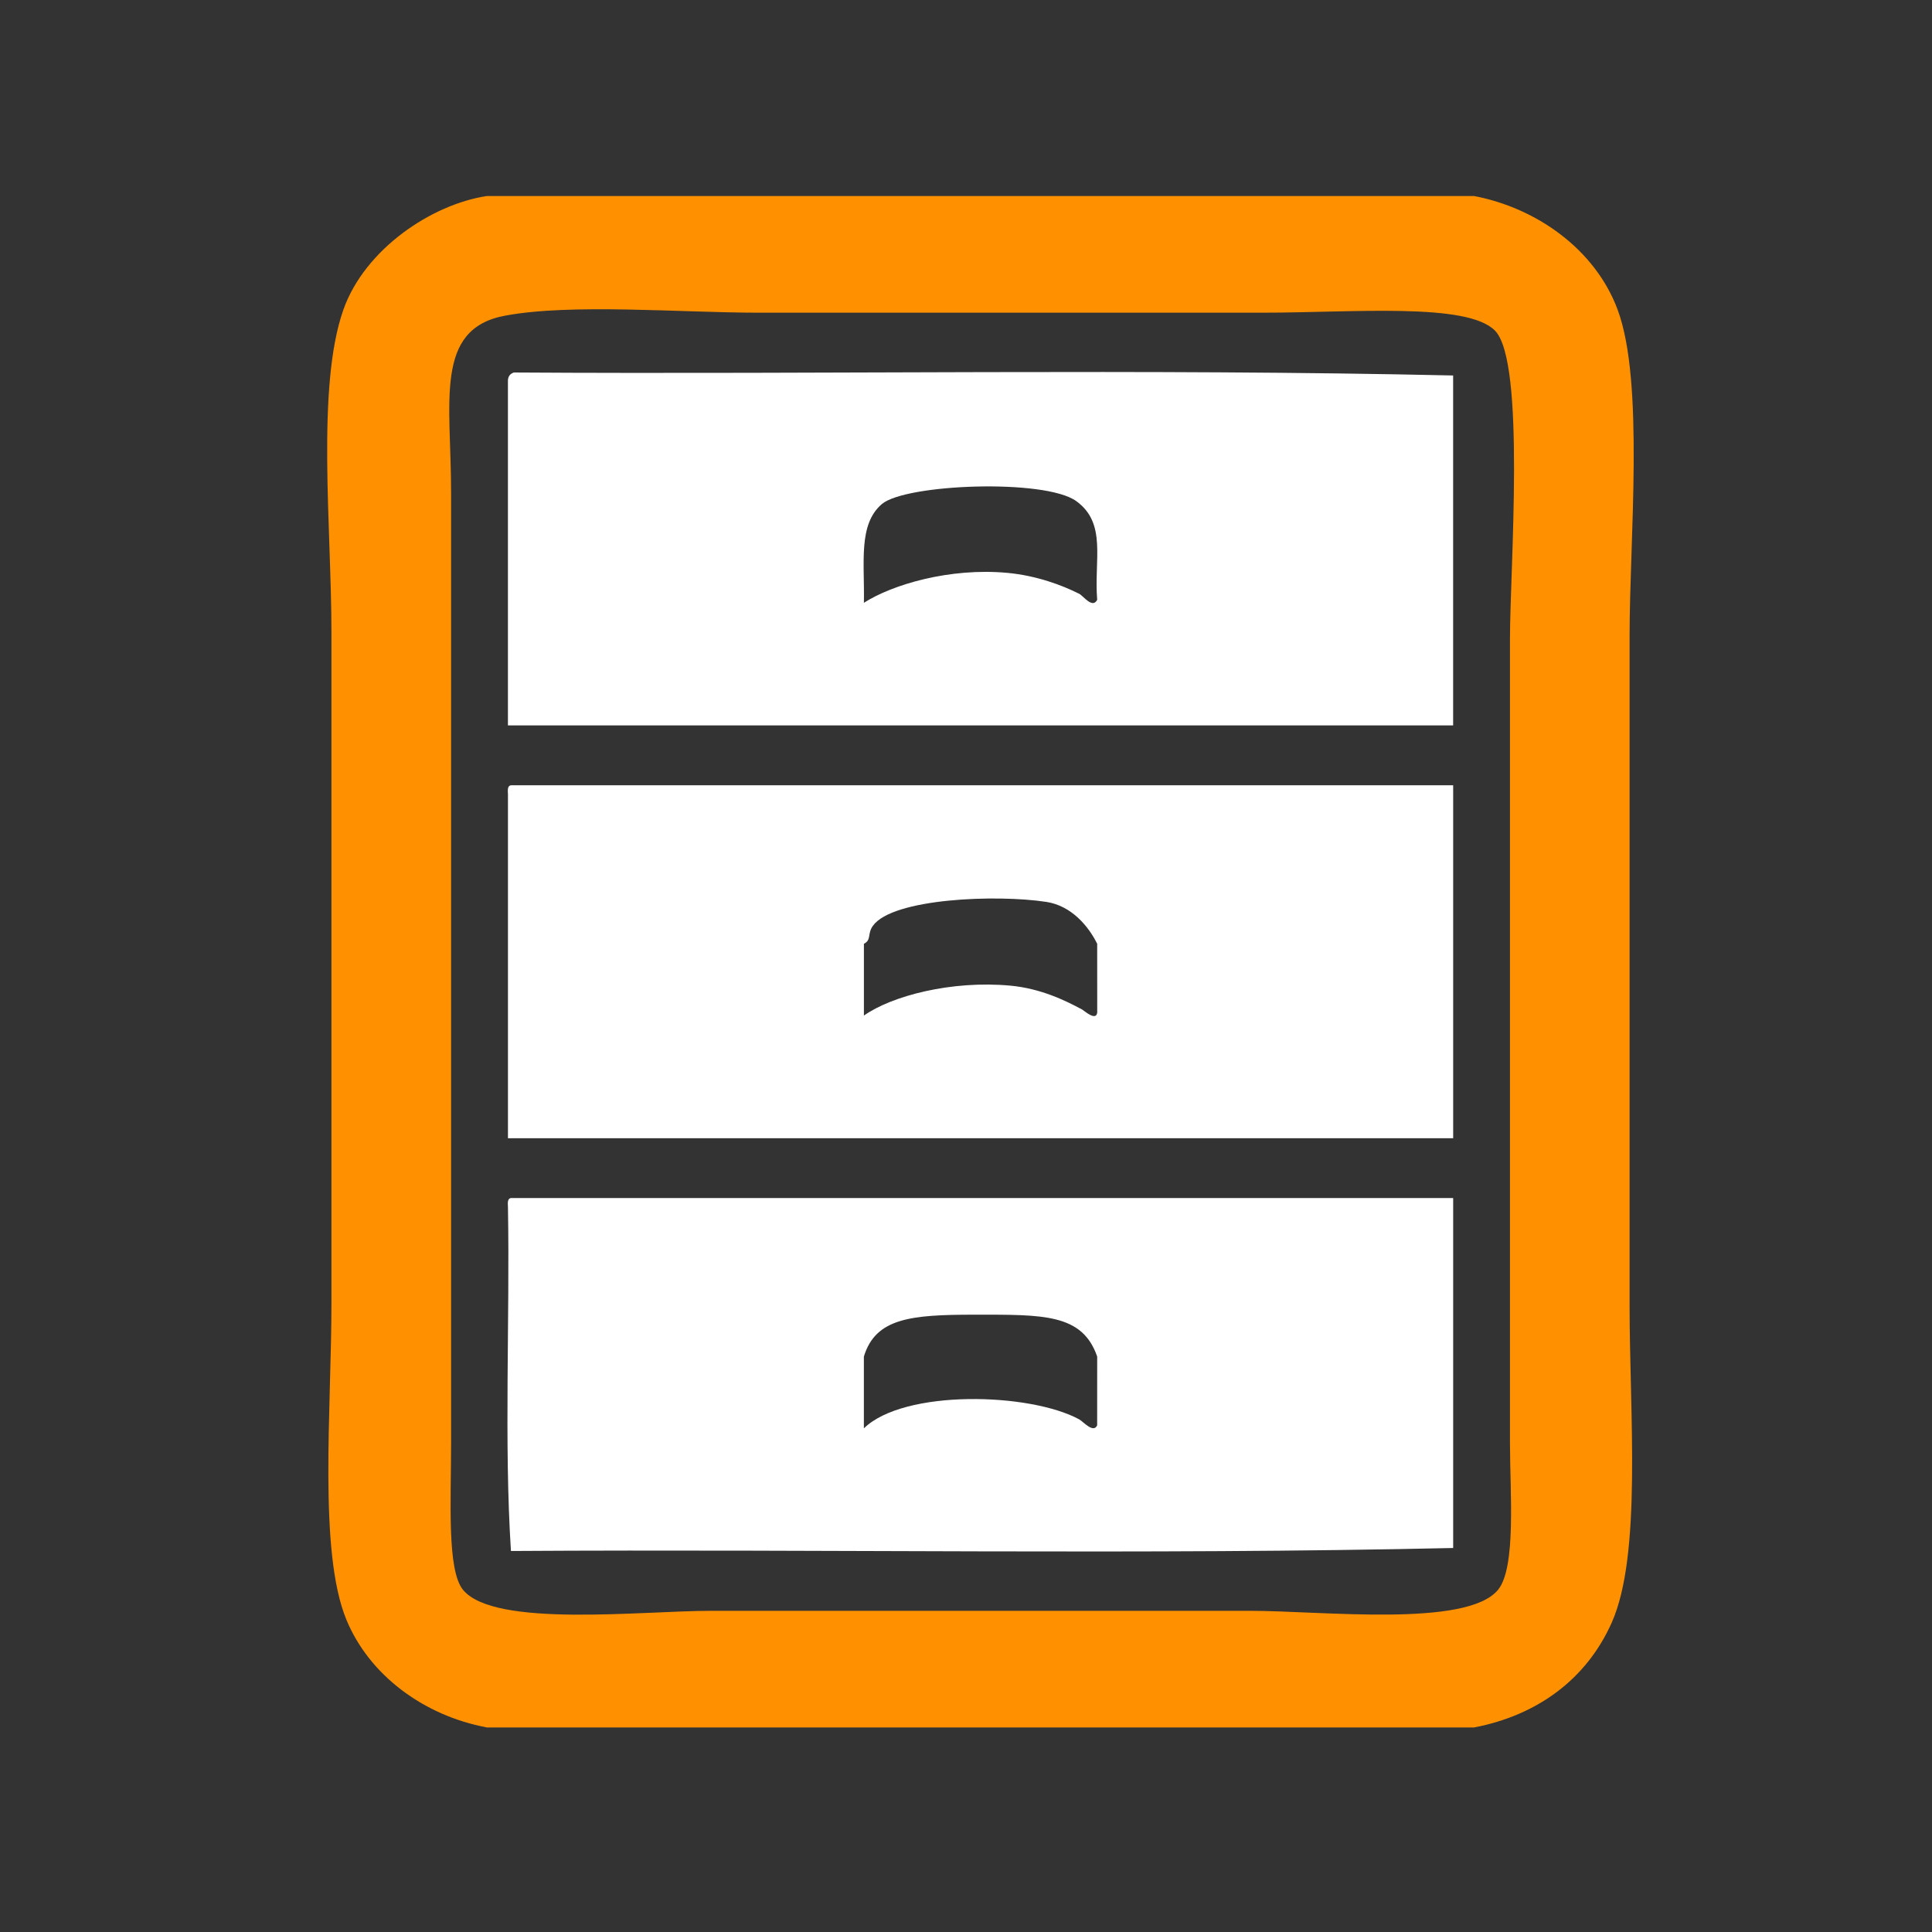 <?xml version="1.0" encoding="utf-8"?>
<!-- Generator: Adobe Illustrator 15.0.0, SVG Export Plug-In . SVG Version: 6.00 Build 0)  -->
<!DOCTYPE svg PUBLIC "-//W3C//DTD SVG 1.1//EN" "http://www.w3.org/Graphics/SVG/1.1/DTD/svg11.dtd">
<svg version="1.1" id="files" xmlns="http://www.w3.org/2000/svg" xmlns:xlink="http://www.w3.org/1999/xlink" x="0px" y="0px"
	 width="61.426px" height="61.426px" viewBox="0 0 61.426 61.426" enable-background="new 0 0 61.426 61.426" xml:space="preserve">
<rect x="0" y="0" width="61.426" height="61.426" fill="#333333" stroke="none"/>
<path id="gaveta_1" fill-rule="evenodd" clip-rule="evenodd" fill="#FFFFFF" d="M16.339,11.843
	c9.922,0.063,20.098-0.126,29.862,0.095c0,3.709,0,7.417,0,11.126c-10.018,0-20.035,0-30.052,0c0-3.646,0-7.291,0-10.937
	C16.145,11.966,16.22,11.882,16.339,11.843z M34.218,15.932c-0.994-0.718-5.432-0.546-6.181,0.095
	c-0.755,0.646-0.546,1.854-0.57,3.138c0.903-0.578,2.728-1.122,4.565-0.951c0.925,0.086,1.742,0.394,2.282,0.666
	c0.128,0.064,0.421,0.484,0.57,0.19C34.779,17.798,35.2,16.64,34.218,15.932z"/>
<path id="gaveta_2" fill-rule="evenodd" clip-rule="evenodd" fill="#FFFFFF" d="M16.245,24.967c9.985,0,19.97,0,29.957,0
	c0,3.741,0,7.481,0,11.222c-10.018,0-20.035,0-30.052,0c0-3.646,0-7.291,0-10.937C16.141,25.117,16.134,24.983,16.245,24.967z
	 M34.884,30.007c-0.276-0.559-0.817-1.209-1.616-1.332c-1.594-0.243-4.892-0.113-5.516,0.761c-0.185,0.259-0.035,0.443-0.285,0.571
	c0,0.761,0,1.521,0,2.282c0.887-0.626,2.785-1.125,4.66-0.951c0.957,0.09,1.74,0.468,2.282,0.761
	c0.053,0.028,0.438,0.381,0.476,0.096C34.884,31.465,34.884,30.736,34.884,30.007z"/>
<path id="gaveta_3" fill-rule="evenodd" clip-rule="evenodd" fill="#FFFFFF" d="M16.245,38.09c9.985,0,19.97,0,29.957,0
	c0,3.709,0,7.418,0,11.127c-9.796,0.222-20.003,0.032-29.957,0.095c-0.222-3.455-0.032-7.321-0.095-10.936
	C16.141,38.24,16.134,38.107,16.245,38.09z M34.884,43.131c-0.473-1.37-1.717-1.332-3.899-1.332c-2.027,0-3.147,0.108-3.519,1.332
	c0,0.761,0,1.521,0,2.282c1.272-1.244,5.27-1.142,6.847-0.285c0.129,0.07,0.451,0.453,0.57,0.189
	C34.884,44.589,34.884,43.86,34.884,43.131z"/>
<path id="armario" fill-rule="evenodd" clip-rule="evenodd" fill="#FF9100" d="M15.483,6.232c10.461,0,20.922,0,31.383,0
	c1.98,0.377,3.85,1.69,4.565,3.614c0.854,2.295,0.38,7.303,0.38,10.366c0,7.083,0,14.103,0,21.302c0,3.421,0.397,7.915-0.57,10.081
	c-0.798,1.785-2.349,2.939-4.375,3.328c-10.461,0-20.922,0-31.383,0c-2.02-0.378-3.745-1.67-4.469-3.424
	c-0.896-2.169-0.476-6.68-0.476-10.08c0-6.801,0-14.453,0-21.303c0-3.339-0.486-7.813,0.38-10.271
	C11.597,7.924,13.722,6.495,15.483,6.232z M14.342,15.647c0,2.138,0,3.938,0,5.04c0,8.191,0,17.048,0,25.202
	c0,1.829-0.135,4.034,0.38,4.659c0.999,1.212,5.678,0.666,7.894,0.666c6.242,0,10.807,0,17.118,0c2.299,0,6.898,0.54,7.893-0.666
	c0.586-0.71,0.381-3.116,0.381-4.659c0-8.917,0-17.187,0-25.582c0-2.216,0.504-8.798-0.476-9.795
	c-0.889-0.904-4.503-0.57-7.418-0.57c-5.712,0-10.545,0-15.977,0c-2.497,0-5.968-0.301-8.083,0.095
	C13.796,10.459,14.342,12.773,14.342,15.647z"/>
</svg>
